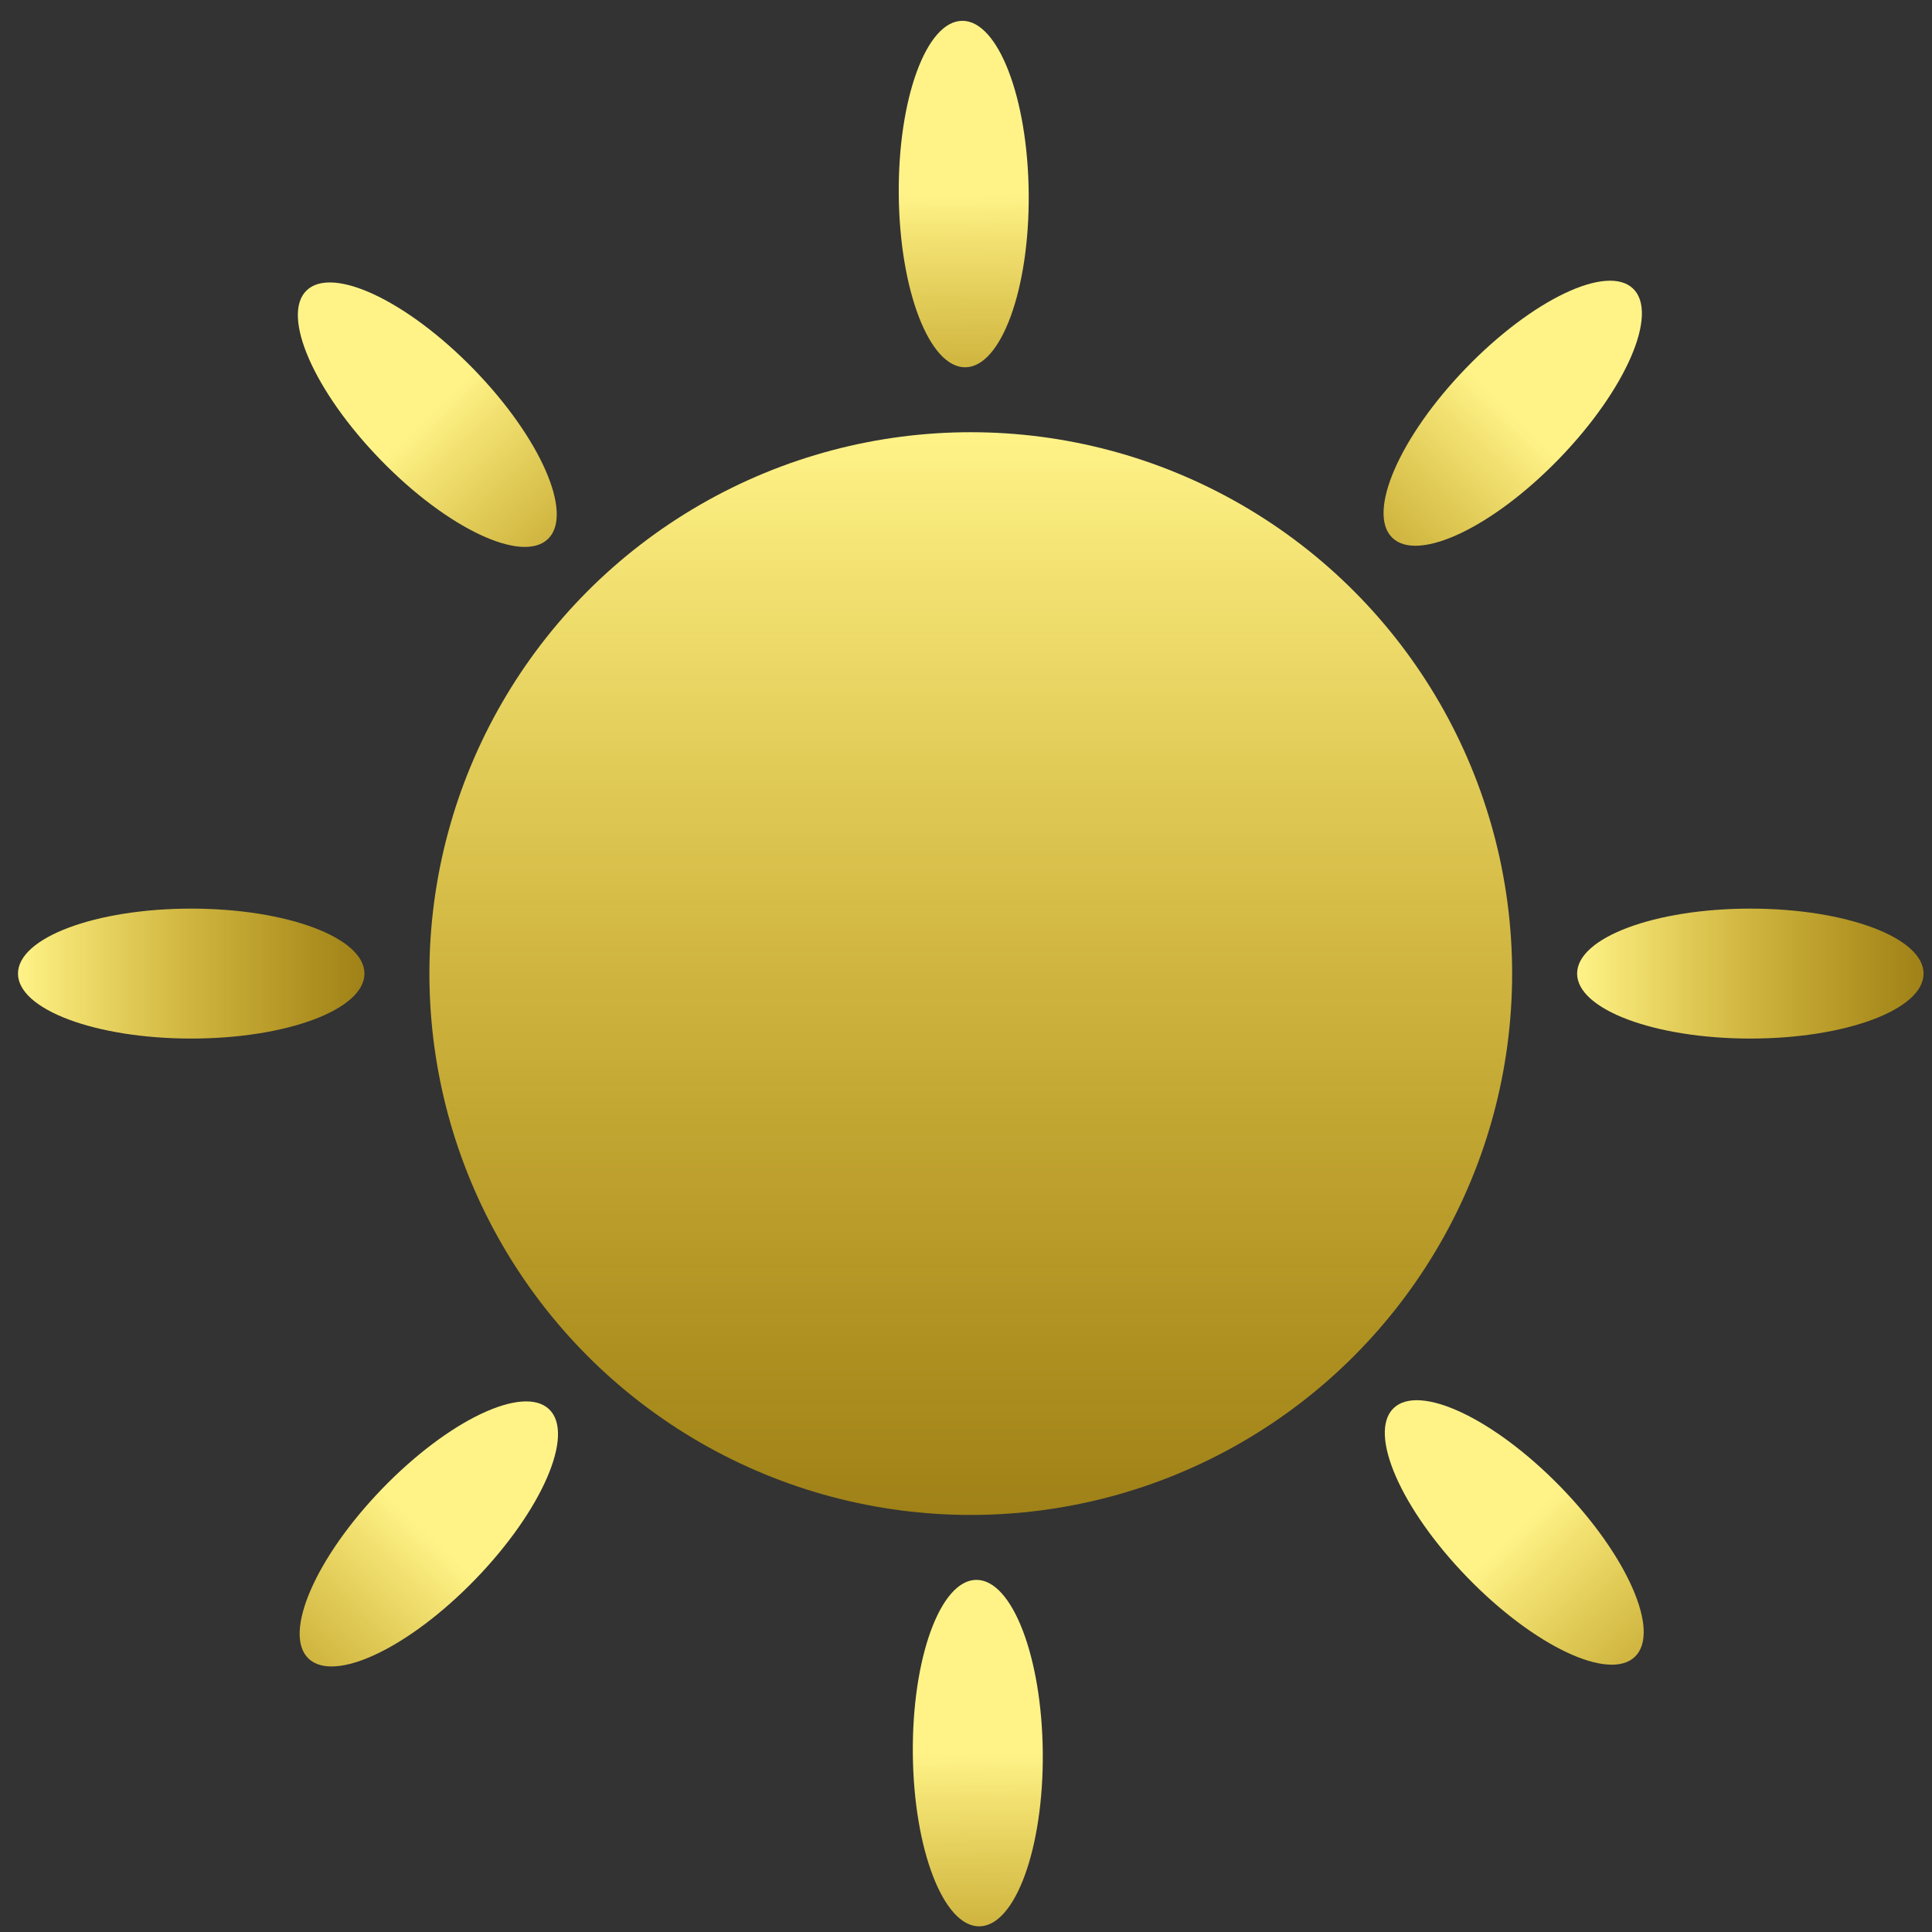<svg width="81" height="81" viewBox="0 0 81 81" fill="none" xmlns="http://www.w3.org/2000/svg">
<rect x="0" y="0" width="81" height="81" fill="#333333" stroke="none"/>
<circle cx="40.7" cy="40.818" r="22.697" fill="url(#paint0_linear_106_1604)"/>
<ellipse cx="8.017" cy="40.818" rx="2.724" ry="7.263" transform="rotate(-90 8.017 40.818)" fill="url(#paint1_linear_106_1604)"/>
<ellipse cx="73.384" cy="40.818" rx="2.724" ry="7.263" transform="rotate(-90 73.384 40.818)" fill="url(#paint2_linear_106_1604)"/>
<ellipse rx="2.724" ry="7.263" transform="matrix(-0.717 0.697 0.697 0.717 17.915 17.386)" fill="url(#paint3_linear_106_1604)"/>
<ellipse rx="2.724" ry="7.263" transform="matrix(-0.717 0.697 0.697 0.717 63.486 64.249)" fill="url(#paint4_linear_106_1604)"/>
<ellipse rx="2.724" ry="7.263" transform="matrix(-0.719 -0.695 -0.695 0.719 63.422 17.325)" fill="url(#paint5_linear_106_1604)"/>
<ellipse rx="2.724" ry="7.263" transform="matrix(-0.719 -0.695 -0.695 0.719 17.979 64.311)" fill="url(#paint6_linear_106_1604)"/>
<ellipse rx="2.724" ry="7.263" transform="matrix(-1 0.009 0.009 1 40.405 8.136)" fill="url(#paint7_linear_106_1604)"/>
<ellipse rx="2.724" ry="7.263" transform="matrix(-1 0.009 0.009 1 40.995 73.5)" fill="url(#paint8_linear_106_1604)"/>
<defs>
<linearGradient id="paint0_linear_106_1604" x1="40.7" y1="18.121" x2="40.7" y2="63.514" gradientUnits="userSpaceOnUse">
<stop stop-color="#FFF388"/>
<stop offset="1" stop-color="#FFC700" stop-opacity="0.53"/>
</linearGradient>
<linearGradient id="paint1_linear_106_1604" x1="8.017" y1="33.555" x2="8.017" y2="48.081" gradientUnits="userSpaceOnUse">
<stop stop-color="#FFF388"/>
<stop offset="1" stop-color="#FFC700" stop-opacity="0.53"/>
</linearGradient>
<linearGradient id="paint2_linear_106_1604" x1="73.384" y1="33.555" x2="73.384" y2="48.081" gradientUnits="userSpaceOnUse">
<stop stop-color="#FFF388"/>
<stop offset="1" stop-color="#FFC700" stop-opacity="0.53"/>
</linearGradient>
<linearGradient id="paint3_linear_106_1604" x1="2.724" y1="0" x2="2.724" y2="14.526" gradientUnits="userSpaceOnUse">
<stop stop-color="#FFF388"/>
<stop offset="1" stop-color="#FFC700" stop-opacity="0.53"/>
</linearGradient>
<linearGradient id="paint4_linear_106_1604" x1="2.724" y1="0" x2="2.724" y2="14.526" gradientUnits="userSpaceOnUse">
<stop stop-color="#FFF388"/>
<stop offset="1" stop-color="#FFC700" stop-opacity="0.53"/>
</linearGradient>
<linearGradient id="paint5_linear_106_1604" x1="2.724" y1="0" x2="2.724" y2="14.526" gradientUnits="userSpaceOnUse">
<stop stop-color="#FFF388"/>
<stop offset="1" stop-color="#FFC700" stop-opacity="0.53"/>
</linearGradient>
<linearGradient id="paint6_linear_106_1604" x1="2.724" y1="0" x2="2.724" y2="14.526" gradientUnits="userSpaceOnUse">
<stop stop-color="#FFF388"/>
<stop offset="1" stop-color="#FFC700" stop-opacity="0.53"/>
</linearGradient>
<linearGradient id="paint7_linear_106_1604" x1="2.724" y1="0" x2="2.724" y2="14.526" gradientUnits="userSpaceOnUse">
<stop stop-color="#FFF388"/>
<stop offset="1" stop-color="#FFC700" stop-opacity="0.53"/>
</linearGradient>
<linearGradient id="paint8_linear_106_1604" x1="2.724" y1="0" x2="2.724" y2="14.526" gradientUnits="userSpaceOnUse">
<stop stop-color="#FFF388"/>
<stop offset="1" stop-color="#FFC700" stop-opacity="0.53"/>
</linearGradient>
</defs>
</svg>

